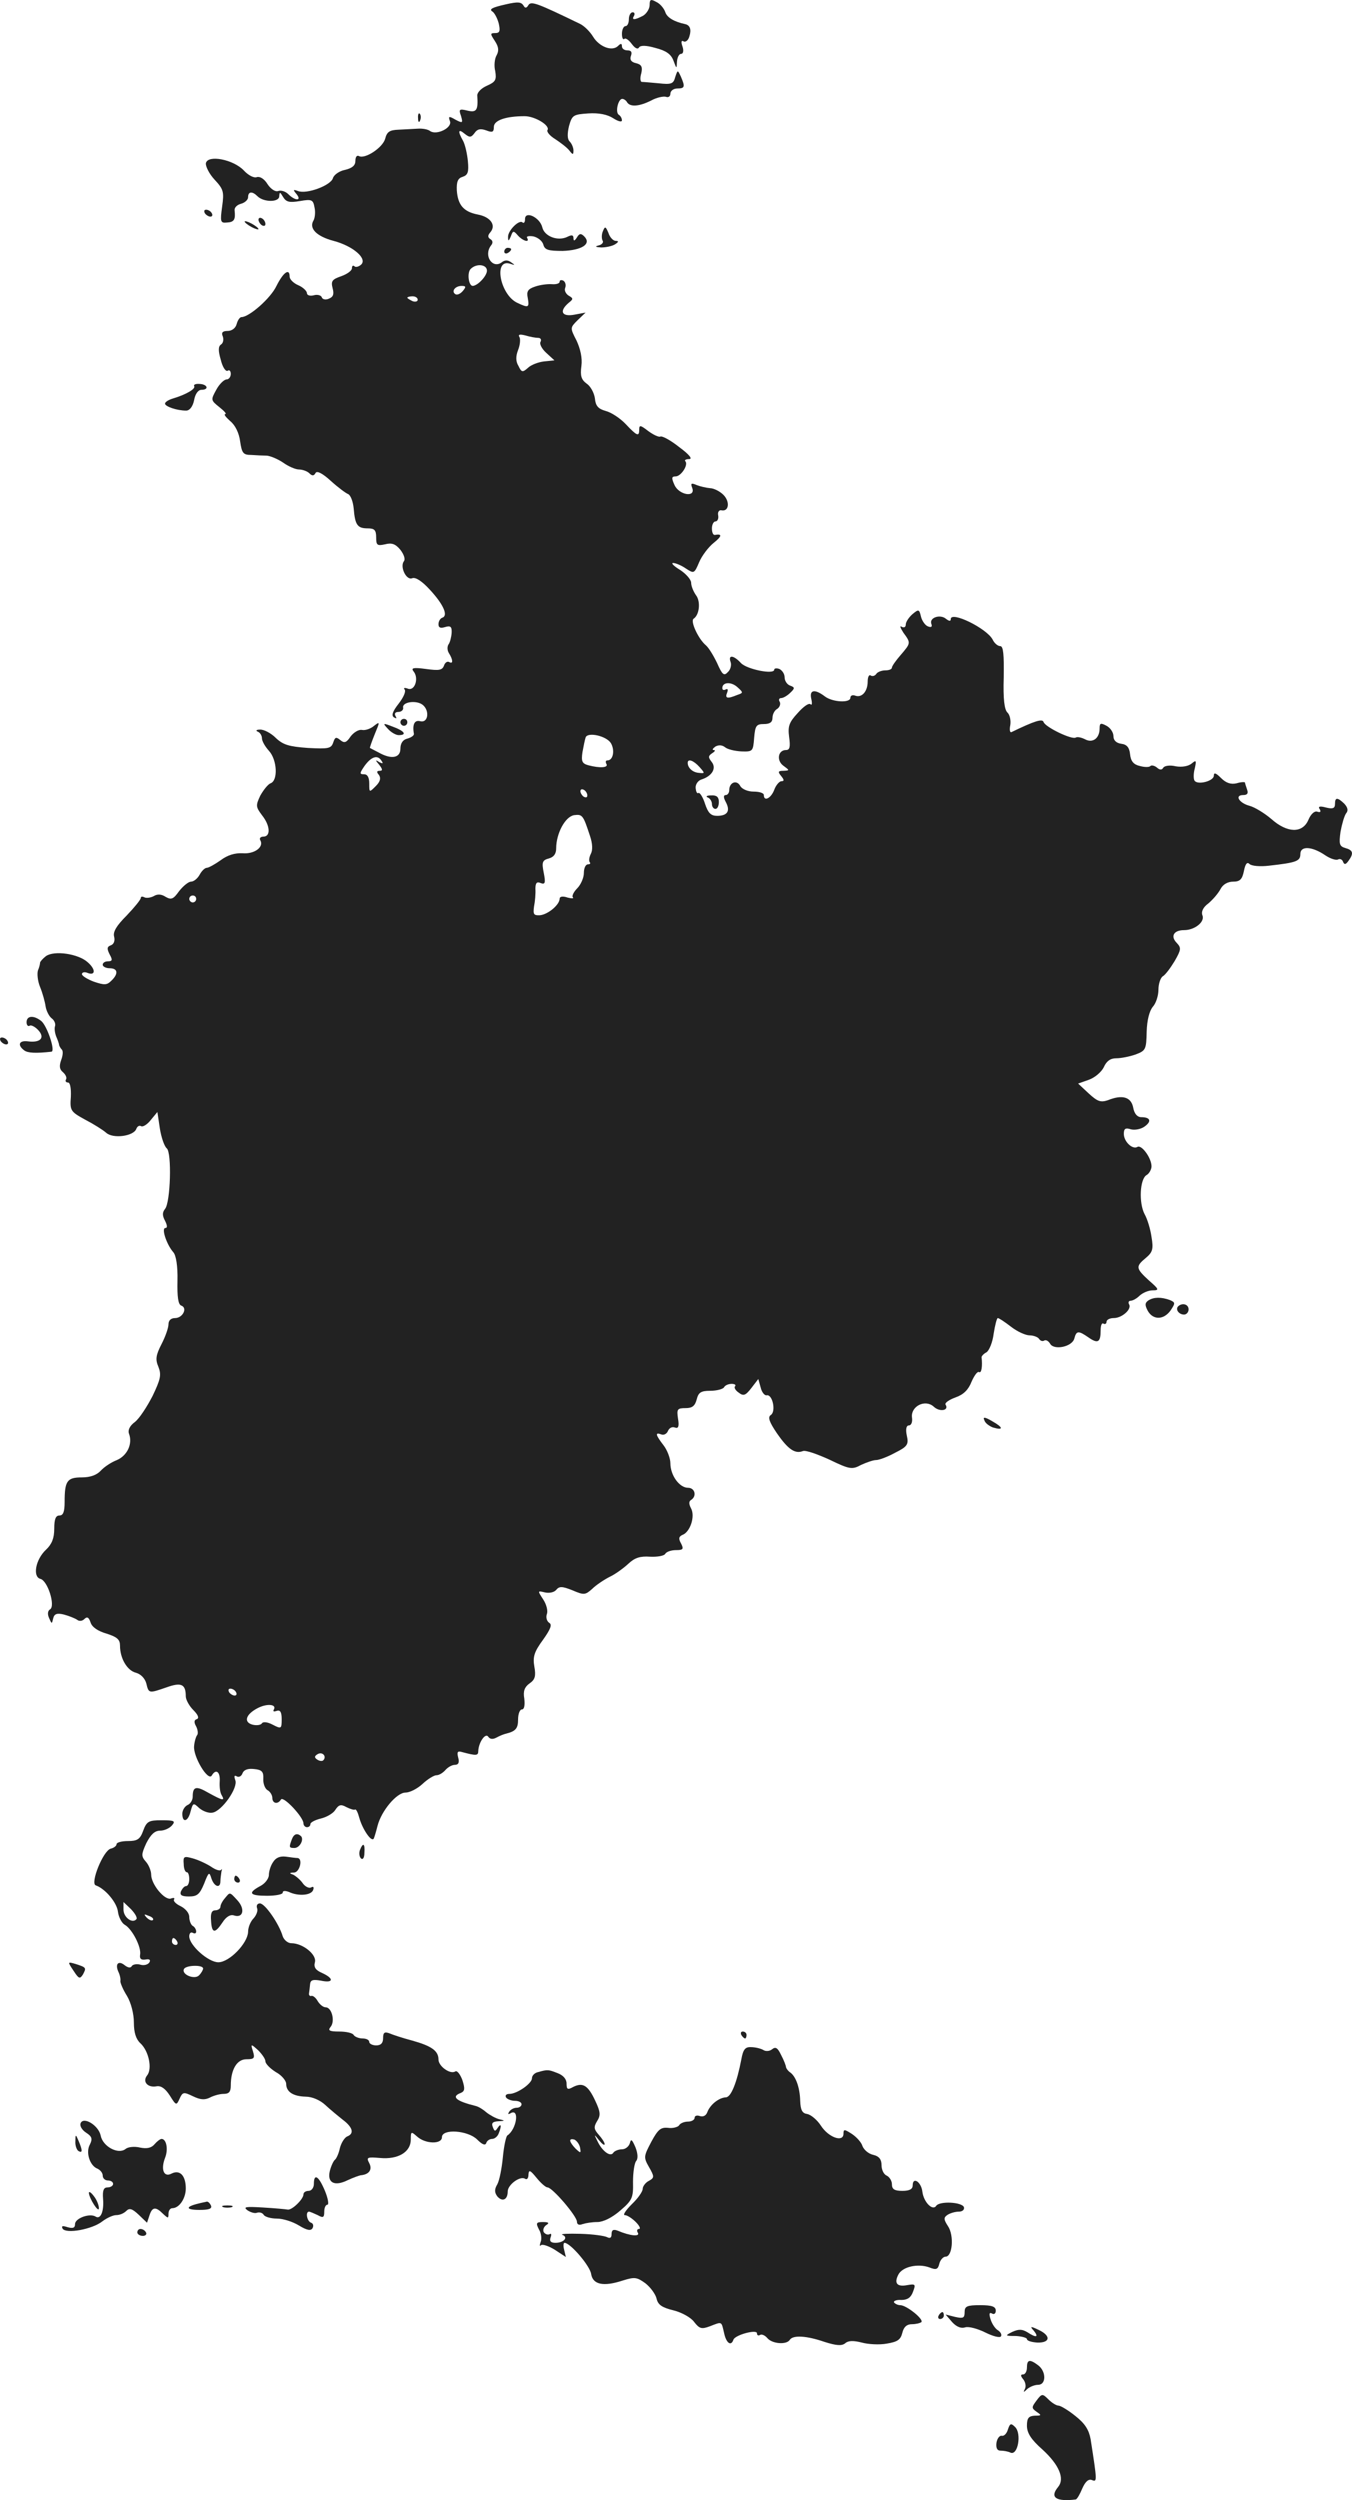 <?xml version="1.0" standalone="no"?>
<!DOCTYPE svg PUBLIC "-//W3C//DTD SVG 20010904//EN"
 "http://www.w3.org/TR/2001/REC-SVG-20010904/DTD/svg10.dtd">
<svg version="1.0" xmlns="http://www.w3.org/2000/svg"
 width="390.585pt" height="721.838pt" viewBox="0 0 390.585 721.838"
 preserveAspectRatio="xMidYMid meet">
<g transform="translate(-870.325,1349.549) scale(0.1,-0.1)"
fill="#222222" stroke="none">
<path d="M10580 13481 c0 -11 -9 -25 -19 -31 -25 -13 -34 -13 -26 0 3 6 1 10
-4 10 -6 0 -11 -9 -11 -20 0 -11 -4 -20 -10 -20 -5 0 -10 -10 -10 -22 0 -12 3
-18 7 -15 3 4 13 -3 21 -14 9 -12 17 -17 21 -11 4 7 20 7 48 -1 31 -8 45 -18
52 -37 9 -24 9 -24 10 -2 1 12 6 22 12 22 6 0 8 9 4 21 -5 14 -3 19 3 15 6 -3
14 3 17 15 6 19 2 32 -13 35 -32 7 -52 19 -57 35 -4 11 -15 24 -26 29 -16 9
-19 7 -19 -9z"/>
<path d="M10165 13483 c-40 -9 -50 -14 -39 -21 6 -4 14 -19 18 -34 5 -22 3
-28 -10 -28 -15 0 -15 -2 -1 -23 11 -17 12 -28 5 -41 -6 -10 -8 -31 -4 -46 4
-25 1 -31 -24 -42 -16 -7 -28 -19 -28 -28 3 -43 -2 -50 -28 -44 -24 6 -26 4
-19 -15 6 -21 5 -22 -16 -11 -19 11 -21 10 -16 -4 8 -19 -38 -42 -57 -29 -6 5
-22 8 -36 7 -14 -1 -39 -2 -56 -3 -25 -1 -33 -6 -38 -26 -7 -26 -59 -60 -76
-50 -6 3 -10 -3 -10 -14 0 -13 -9 -21 -30 -26 -16 -3 -32 -14 -35 -24 -6 -21
-76 -47 -101 -37 -14 5 -15 4 -4 -9 16 -20 -4 -20 -24 0 -8 8 -21 12 -29 9 -8
-3 -21 5 -31 20 -9 15 -22 23 -31 20 -8 -3 -24 5 -37 19 -30 32 -105 47 -110
21 -1 -9 10 -31 25 -47 26 -28 28 -35 22 -78 -6 -44 -5 -48 14 -46 21 1 25 9
22 35 -1 8 7 16 18 19 12 3 21 12 21 19 0 17 12 18 27 3 18 -18 63 -18 63 0 1
13 2 13 11 -2 9 -15 18 -17 49 -12 34 6 38 4 42 -19 3 -13 1 -30 -3 -37 -14
-23 9 -46 58 -59 57 -15 99 -52 79 -69 -7 -6 -16 -8 -19 -4 -4 3 -7 1 -7 -6 0
-7 -14 -17 -31 -23 -26 -9 -30 -14 -25 -34 5 -18 2 -26 -11 -31 -9 -4 -18 -2
-20 4 -2 6 -13 9 -23 6 -11 -3 -20 0 -20 6 0 6 -11 17 -25 23 -14 6 -25 17
-25 25 0 25 -18 13 -38 -27 -17 -36 -79 -90 -101 -90 -5 0 -11 -9 -14 -20 -3
-12 -14 -20 -26 -20 -15 0 -19 -5 -14 -16 3 -9 1 -19 -5 -23 -8 -5 -9 -17 -1
-44 5 -21 14 -35 20 -32 5 4 9 -1 9 -9 0 -9 -6 -16 -12 -16 -7 0 -21 -13 -30
-30 -16 -29 -16 -30 9 -50 14 -11 22 -20 17 -20 -5 -1 2 -9 14 -20 15 -12 26
-35 29 -59 5 -34 9 -39 32 -39 14 -1 35 -2 45 -2 11 -1 32 -10 47 -20 15 -11
36 -20 46 -20 10 0 24 -5 30 -11 8 -8 13 -8 18 1 4 7 20 -1 44 -23 21 -19 44
-36 50 -38 7 -3 14 -21 16 -41 4 -49 11 -58 41 -58 19 0 24 -5 24 -26 0 -23 3
-25 26 -20 19 5 30 1 44 -16 10 -13 15 -27 10 -33 -12 -16 7 -56 24 -49 10 4
29 -9 51 -33 39 -42 54 -75 36 -81 -6 -2 -11 -10 -11 -19 0 -10 6 -12 19 -8
16 5 20 1 19 -17 -1 -13 -5 -28 -9 -33 -4 -6 -4 -17 1 -25 12 -19 13 -33 1
-26 -5 3 -12 -1 -15 -10 -5 -14 -15 -15 -52 -10 -37 5 -44 3 -36 -7 16 -19 4
-57 -16 -50 -10 4 -14 2 -10 -2 5 -5 -3 -23 -17 -41 -18 -23 -22 -35 -13 -40
7 -4 8 -3 4 4 -4 7 -1 12 8 12 9 0 15 6 14 12 -4 17 39 23 57 8 20 -17 15 -52
-7 -47 -17 5 -24 -9 -19 -36 1 -5 -8 -11 -19 -14 -13 -3 -20 -14 -20 -29 0
-27 -26 -32 -63 -11 -12 6 -23 12 -25 13 -1 0 5 18 14 40 15 36 15 37 -2 24
-9 -8 -25 -14 -35 -12 -9 2 -24 -7 -33 -19 -12 -18 -18 -20 -30 -10 -12 10
-15 8 -20 -7 -6 -18 -14 -19 -73 -16 -55 4 -72 9 -93 29 -14 14 -35 25 -46 24
-10 0 -13 -3 -6 -6 6 -2 12 -11 12 -19 0 -8 9 -24 20 -36 24 -26 27 -86 5 -94
-8 -3 -21 -20 -30 -36 -13 -28 -13 -32 5 -56 24 -30 26 -62 4 -62 -8 0 -12 -5
-9 -10 12 -20 -17 -41 -51 -38 -22 1 -43 -5 -63 -20 -17 -12 -35 -22 -40 -22
-6 0 -15 -9 -21 -20 -6 -11 -17 -20 -25 -20 -7 0 -22 -12 -34 -27 -17 -24 -23
-26 -39 -17 -12 8 -24 9 -35 2 -10 -5 -22 -6 -27 -3 -6 3 -10 2 -10 -2 0 -5
-19 -28 -41 -51 -29 -29 -40 -47 -36 -61 3 -12 -1 -22 -10 -25 -11 -4 -11 -10
-3 -26 9 -16 8 -20 -5 -20 -8 0 -15 -4 -15 -10 0 -5 9 -10 20 -10 24 0 26 -16
5 -36 -13 -13 -20 -13 -50 -3 -19 7 -35 17 -35 22 0 5 7 7 15 4 24 -10 26 9 2
30 -27 25 -97 35 -121 18 -9 -7 -17 -16 -17 -19 0 -3 -2 -13 -6 -22 -3 -9 -1
-31 6 -48 7 -17 14 -42 16 -56 2 -13 10 -29 18 -35 7 -5 12 -16 9 -23 -2 -7 0
-20 4 -30 4 -9 8 -20 8 -24 1 -3 4 -9 8 -13 4 -4 3 -17 -2 -30 -6 -17 -5 -27
5 -35 8 -7 12 -16 9 -21 -3 -5 0 -9 6 -9 6 0 9 -17 8 -41 -3 -40 -1 -43 41
-66 25 -13 52 -30 61 -38 20 -18 79 -10 87 11 3 8 9 11 14 8 5 -3 18 5 28 18
l19 23 7 -47 c4 -26 13 -52 20 -58 15 -12 11 -156 -5 -175 -8 -10 -8 -19 0
-34 7 -14 7 -21 1 -21 -12 0 3 -47 23 -70 8 -9 13 -40 12 -82 -1 -47 2 -69 11
-72 19 -7 4 -36 -18 -36 -12 0 -19 -7 -19 -18 0 -10 -9 -36 -20 -57 -17 -33
-18 -45 -9 -66 9 -23 6 -36 -17 -84 -16 -31 -38 -65 -51 -75 -15 -11 -21 -24
-17 -34 11 -29 -5 -63 -35 -76 -16 -6 -37 -20 -47 -31 -11 -12 -30 -19 -54
-19 -43 0 -50 -10 -50 -71 0 -28 -4 -39 -15 -39 -11 0 -15 -11 -15 -38 0 -28
-7 -45 -24 -61 -30 -28 -39 -78 -16 -84 21 -5 44 -78 28 -88 -7 -4 -8 -14 -3
-25 8 -18 8 -18 12 -1 3 13 11 16 31 11 15 -4 32 -11 38 -15 6 -5 15 -4 21 2
8 8 13 5 18 -10 4 -13 21 -25 46 -32 31 -10 39 -17 39 -35 0 -37 21 -72 46
-78 14 -4 26 -16 30 -31 7 -29 7 -29 59 -11 42 15 55 9 55 -26 0 -10 10 -28
22 -40 14 -14 17 -23 10 -26 -8 -2 -9 -9 -2 -21 5 -10 6 -21 3 -25 -3 -3 -8
-18 -9 -32 -3 -30 40 -102 51 -85 12 21 25 11 23 -17 -1 -15 1 -33 6 -40 10
-17 2 -15 -38 7 -36 21 -46 19 -46 -11 0 -10 -7 -21 -15 -24 -8 -4 -15 -15
-15 -25 0 -28 17 -23 24 7 7 25 8 25 25 9 11 -9 27 -15 38 -13 27 4 75 72 66
94 -4 11 -3 15 4 11 6 -4 14 0 17 9 4 10 16 14 33 12 23 -2 28 -8 27 -28 -1
-14 5 -29 12 -33 8 -4 14 -15 14 -22 0 -17 16 -20 25 -5 7 11 65 -51 65 -69 0
-6 5 -11 10 -11 6 0 10 4 10 9 0 5 14 12 30 16 17 4 36 15 42 25 10 15 16 17
32 8 12 -6 23 -9 25 -7 3 2 8 -8 12 -23 9 -33 35 -72 42 -61 2 4 7 21 11 37
11 43 55 96 81 96 12 0 34 11 49 25 15 14 33 25 40 25 8 0 19 7 26 15 7 8 19
15 27 15 11 0 14 7 10 21 -4 16 -2 20 11 16 41 -11 47 -11 47 3 1 25 21 54 29
41 5 -7 13 -8 24 -2 9 5 22 10 27 11 28 7 35 15 35 41 0 16 5 29 11 29 7 0 9
12 7 31 -4 22 1 34 15 44 16 11 19 21 14 49 -5 28 0 43 25 77 22 31 27 44 18
49 -7 5 -10 15 -7 25 4 9 -1 28 -10 42 -17 26 -17 26 4 21 13 -3 27 0 33 7 9
11 17 11 47 -1 33 -14 37 -14 57 4 11 11 35 27 51 35 17 8 41 26 54 38 18 17
34 22 62 20 20 -1 40 2 44 8 3 6 17 11 31 11 21 0 23 3 15 19 -8 14 -7 20 4
25 22 8 37 53 25 76 -7 13 -7 21 0 25 17 11 11 35 -9 35 -25 0 -51 36 -51 71
0 14 -9 38 -20 52 -23 30 -25 38 -6 31 7 -3 16 2 19 10 4 9 12 13 20 10 10 -4
13 3 9 26 -4 27 -2 30 22 30 19 0 27 6 32 25 5 20 12 25 39 25 19 0 37 5 40
10 3 6 13 10 22 10 9 0 13 -3 10 -7 -4 -3 1 -12 10 -18 14 -11 20 -9 37 13
l20 26 7 -25 c3 -13 11 -23 17 -22 17 4 28 -47 12 -57 -9 -6 -5 -19 18 -53 32
-46 52 -60 75 -51 8 3 42 -9 77 -25 58 -28 65 -29 91 -15 15 7 35 14 43 14 9
0 33 9 55 21 36 18 40 24 34 50 -4 19 -1 29 6 29 7 0 11 10 9 23 -4 32 38 54
63 31 17 -16 45 -11 34 6 -3 5 10 14 29 21 23 8 37 22 46 45 8 18 17 31 22 28
7 -4 10 18 7 43 0 3 6 10 14 14 8 5 18 29 21 54 4 25 9 45 12 45 3 0 20 -11
38 -25 18 -14 42 -25 54 -25 11 0 24 -5 27 -10 4 -6 10 -8 15 -5 5 3 12 -1 17
-9 11 -20 64 -9 70 15 6 23 12 23 41 3 27 -19 35 -14 35 20 0 14 3 23 8 20 5
-3 9 0 9 5 0 6 9 11 21 11 24 0 53 26 44 40 -3 5 -1 10 5 10 6 0 18 7 26 15 9
8 25 15 37 15 20 0 19 3 -11 29 -38 35 -38 40 -8 65 19 16 22 25 16 60 -3 22
-12 52 -20 66 -17 32 -14 102 6 113 7 4 14 16 14 25 0 24 -29 64 -41 56 -14
-8 -39 15 -39 38 0 15 5 18 20 13 11 -3 29 0 40 8 21 15 17 27 -10 27 -11 0
-20 10 -23 28 -6 30 -31 38 -73 21 -21 -7 -30 -4 -56 20 l-30 28 31 11 c17 6
36 22 43 36 8 18 19 26 36 26 14 0 39 5 56 11 29 11 31 14 32 66 1 34 8 60 18
72 9 10 16 32 16 49 0 17 6 35 13 39 7 4 22 24 34 44 19 33 19 38 6 52 -19 19
-9 37 21 37 31 0 61 24 53 43 -4 10 2 23 17 34 12 10 28 28 35 41 7 14 21 22
37 22 19 0 26 6 31 31 4 20 9 27 16 20 6 -6 31 -8 56 -5 80 9 91 13 91 34 0
24 34 22 72 -4 15 -10 31 -15 37 -12 5 3 12 0 14 -6 4 -10 8 -9 16 2 16 22 13
31 -9 37 -17 5 -19 11 -14 47 4 22 11 46 16 53 7 8 5 17 -5 28 -20 19 -27 19
-27 -1 0 -12 -6 -15 -26 -10 -18 5 -24 3 -18 -5 4 -7 2 -10 -7 -7 -8 3 -19 -7
-26 -24 -17 -39 -61 -38 -107 3 -20 17 -48 34 -63 38 -30 8 -44 31 -18 31 12
0 15 5 11 16 -3 9 -6 18 -6 20 0 2 -11 2 -24 -2 -17 -4 -31 1 -45 15 -15 15
-21 17 -21 7 0 -16 -48 -28 -56 -14 -3 5 -3 21 1 35 5 23 4 25 -9 14 -10 -8
-28 -11 -46 -8 -16 4 -32 2 -36 -4 -4 -7 -10 -7 -18 0 -7 6 -16 8 -19 5 -3 -4
-17 -4 -31 0 -18 4 -26 14 -28 34 -2 19 -9 28 -25 30 -15 2 -23 10 -23 22 0
11 -9 24 -20 30 -17 9 -20 8 -20 -8 0 -28 -20 -43 -42 -31 -10 5 -22 8 -27 5
-11 -7 -88 30 -93 45 -3 10 -26 3 -92 -29 -5 -3 -7 6 -4 20 2 13 -1 29 -8 36
-9 8 -13 39 -11 102 1 65 -1 90 -10 90 -7 0 -17 8 -22 19 -18 33 -121 83 -121
59 0 -7 -5 -6 -14 1 -17 14 -49 3 -42 -15 3 -8 0 -11 -10 -7 -8 3 -17 16 -20
28 -5 22 -7 22 -25 7 -10 -9 -19 -22 -19 -30 0 -7 -5 -10 -12 -6 -6 4 -4 -3 5
-17 22 -30 22 -30 -8 -65 -14 -16 -25 -32 -25 -36 0 -5 -9 -8 -19 -8 -11 0
-23 -5 -26 -10 -4 -6 -11 -8 -16 -5 -5 4 -9 -4 -9 -17 0 -29 -17 -48 -36 -41
-8 3 -14 0 -14 -6 0 -16 -52 -13 -74 4 -29 22 -45 19 -39 -7 3 -13 2 -20 -2
-16 -5 5 -21 -7 -37 -25 -25 -27 -29 -38 -25 -69 4 -29 2 -38 -9 -38 -23 0
-28 -30 -8 -45 19 -14 19 -14 0 -15 -15 0 -16 -3 -6 -15 9 -11 9 -15 1 -15 -6
0 -16 -11 -21 -25 -9 -24 -30 -35 -30 -15 0 6 -13 10 -30 10 -16 0 -33 7 -38
16 -10 19 -32 11 -32 -12 0 -8 -5 -14 -10 -14 -7 0 -7 -7 0 -20 14 -26 5 -40
-25 -40 -18 0 -26 8 -35 35 -6 19 -15 33 -19 31 -4 -3 -7 4 -8 14 -1 11 7 22
17 25 31 10 44 33 29 51 -10 13 -10 17 2 25 8 5 10 9 4 9 -5 0 -3 4 5 10 9 5
19 5 28 -2 7 -6 28 -11 47 -12 33 -1 34 0 37 39 3 35 6 40 28 40 17 0 25 5 25
18 0 10 6 22 14 26 7 5 10 14 7 20 -4 6 -2 11 4 11 6 0 18 7 26 15 14 13 14
16 0 21 -9 3 -16 14 -16 24 0 10 -7 20 -15 24 -8 3 -15 2 -15 -2 0 -15 -79 1
-96 19 -21 23 -38 25 -30 3 3 -8 0 -22 -8 -29 -11 -12 -16 -8 -31 26 -10 21
-24 44 -32 51 -22 18 -46 70 -36 77 17 11 21 50 7 68 -7 10 -14 26 -14 36 0 9
-15 26 -32 37 -18 11 -27 20 -20 20 7 0 24 -7 37 -16 23 -15 24 -15 38 18 8
19 27 44 42 56 25 20 25 27 3 23 -5 0 -8 8 -8 19 0 11 5 20 10 20 6 0 10 8 8
18 -2 9 3 16 10 14 21 -4 25 25 5 45 -10 10 -28 19 -38 19 -11 1 -29 5 -39 9
-16 7 -18 5 -13 -8 11 -29 -38 -21 -51 8 -9 20 -9 25 3 25 16 0 38 34 28 44
-3 3 2 6 11 6 11 0 1 13 -29 35 -25 20 -50 33 -54 30 -5 -2 -20 5 -35 16 -22
17 -26 18 -26 5 0 -22 -6 -20 -39 15 -16 17 -42 34 -58 38 -21 6 -29 14 -31
36 -2 16 -13 36 -24 43 -15 11 -19 22 -15 51 3 23 -3 49 -14 73 -19 37 -19 37
3 59 l23 22 -32 -6 c-37 -7 -45 10 -17 34 14 11 14 13 0 21 -8 5 -13 15 -10
22 3 8 1 17 -5 21 -6 3 -11 2 -11 -3 0 -5 -10 -8 -22 -7 -13 1 -35 -2 -49 -7
-21 -7 -25 -14 -21 -33 5 -28 2 -29 -30 -14 -50 23 -70 129 -21 113 15 -5 15
-4 3 4 -9 7 -18 7 -26 1 -27 -22 -55 18 -32 48 6 7 5 14 -2 18 -8 5 -8 11 0
20 17 20 1 44 -36 51 -41 8 -58 27 -61 70 -1 25 3 35 17 39 15 5 18 14 15 45
-2 21 -8 48 -14 59 -16 28 -14 36 5 20 14 -11 18 -11 28 2 8 12 17 14 34 8 18
-7 22 -5 22 10 0 19 34 31 89 31 30 0 74 -27 66 -40 -3 -5 7 -17 22 -26 15
-10 34 -24 41 -33 10 -13 12 -13 12 0 0 8 -5 20 -11 26 -7 7 -7 22 -2 44 9 32
12 34 56 37 30 2 55 -3 72 -14 14 -9 25 -12 25 -6 0 6 -4 13 -9 16 -11 7 -2
46 10 46 4 0 11 -4 14 -10 9 -14 35 -12 69 5 16 9 36 13 43 11 7 -3 13 1 13 9
0 8 9 15 20 15 22 0 23 5 10 35 -9 19 -9 19 -16 -2 -5 -20 -12 -22 -48 -18
-22 2 -44 4 -49 4 -4 1 -5 12 -1 25 4 18 1 25 -15 29 -14 3 -19 10 -15 21 4
11 1 16 -10 16 -9 0 -16 5 -16 12 0 8 -3 9 -11 1 -17 -17 -54 -3 -72 26 -9 15
-26 32 -39 38 -122 59 -140 66 -148 54 -5 -9 -10 -10 -14 -2 -7 11 -16 12 -51
4z m-55 -769 c0 -15 -26 -43 -41 -44 -12 0 -17 38 -6 49 17 17 47 13 47 -5z
m-70 -59 c-7 -8 -16 -12 -21 -9 -13 8 -1 24 18 24 13 0 13 -3 3 -15z m-130
-25 c0 -5 -7 -7 -15 -4 -8 4 -15 8 -15 10 0 2 7 4 15 4 8 0 15 -4 15 -10z
m348 -110 c7 0 10 -5 7 -11 -4 -6 3 -20 16 -32 l24 -22 -30 -3 c-17 -2 -38
-10 -47 -19 -15 -13 -18 -13 -27 6 -8 13 -8 28 -1 46 6 15 7 32 4 37 -5 8 1 9
17 5 13 -4 30 -7 37 -7z m575 -1031 c-29 -12 -36 -10 -29 7 3 8 2 12 -4 9 -6
-3 -10 -2 -10 4 0 17 25 19 43 3 18 -16 18 -17 0 -23z m-365 -139 c12 -20 7
-50 -10 -50 -5 0 -6 -4 -3 -10 7 -11 -18 -13 -52 -4 -18 5 -21 11 -17 38 3 17
7 36 9 42 5 17 60 5 73 -16z m-662 -52 c5 -7 3 -8 -7 -3 -12 8 -12 6 0 -8 10
-13 10 -17 1 -17 -9 0 -9 -4 -2 -12 6 -9 4 -19 -9 -32 -19 -19 -19 -19 -19 7
0 18 -5 27 -15 27 -14 0 -13 3 2 25 20 27 38 32 49 13z m918 -17 c16 -18 16
-19 -1 -17 -18 1 -33 14 -33 29 0 13 17 7 34 -12z m-324 -82 c0 -6 -4 -7 -10
-4 -5 3 -10 11 -10 16 0 6 5 7 10 4 6 -3 10 -11 10 -16z m8 -118 c7 -21 8 -40
2 -51 -5 -10 -6 -20 -3 -24 3 -3 1 -6 -5 -6 -7 0 -12 -11 -12 -25 0 -14 -9
-34 -19 -44 -11 -11 -16 -23 -13 -26 4 -4 -3 -4 -15 -1 -14 5 -23 3 -23 -3 0
-18 -34 -46 -57 -48 -18 -1 -20 3 -17 25 3 15 5 38 4 51 0 17 4 22 15 17 13
-5 15 0 9 30 -6 30 -4 36 15 41 14 4 21 13 21 29 0 43 26 92 52 96 24 3 26 0
46 -61z m-1138 -181 c0 -5 -4 -10 -10 -10 -5 0 -10 5 -10 10 0 6 5 10 10 10 6
0 10 -4 10 -10z m115 -2290 c3 -5 2 -10 -4 -10 -5 0 -13 5 -16 10 -3 6 -2 10
4 10 5 0 13 -4 16 -10z m109 -51 c-3 -5 1 -6 9 -3 10 3 14 -4 14 -24 0 -28 -1
-29 -26 -16 -15 8 -28 9 -31 4 -3 -5 -15 -7 -27 -4 -27 7 -20 30 15 48 27 14
56 11 46 -5z m143 -146 c-3 -3 -11 -2 -17 2 -9 6 -9 10 1 16 14 8 27 -7 16
-18z"/>
<path d="M9911 13154 c0 -11 3 -14 6 -6 3 7 2 16 -1 19 -3 4 -6 -2 -5 -13z"/>
<path d="M9295 12880 c3 -5 11 -10 16 -10 6 0 7 5 4 10 -3 6 -11 10 -16 10 -6
0 -7 -4 -4 -10z"/>
<path d="M10220 12863 c0 -9 -3 -13 -7 -10 -9 10 -43 -23 -42 -42 0 -13 2 -12
8 2 6 17 8 17 20 3 14 -16 36 -23 27 -7 -3 4 5 6 18 4 13 -3 26 -13 29 -24 4
-15 14 -18 56 -18 55 2 84 20 62 42 -9 9 -14 9 -21 -3 -7 -11 -10 -11 -10 -2
0 9 -5 10 -17 4 -28 -14 -67 1 -73 27 -7 29 -50 49 -50 24z"/>
<path d="M9450 12861 c0 -5 5 -13 10 -16 6 -3 10 -2 10 4 0 5 -4 13 -10 16 -5
3 -10 2 -10 -4z"/>
<path d="M9410 12856 c0 -3 9 -10 20 -16 11 -6 20 -8 20 -6 0 3 -9 10 -20 16
-11 6 -20 8 -20 6z"/>
<path d="M10445 12828 c-4 -9 -4 -21 -1 -27 4 -5 -2 -12 -11 -14 -12 -3 -10
-5 7 -6 14 0 32 4 40 9 11 7 11 10 2 10 -7 0 -17 10 -21 23 -8 19 -10 20 -16
5z"/>
<path d="M10160 12769 c0 -5 5 -7 10 -4 6 3 10 8 10 11 0 2 -4 4 -10 4 -5 0
-10 -5 -10 -11z"/>
<path d="M9264 12381 c6 -8 -24 -25 -61 -36 -13 -4 -23 -10 -23 -15 0 -8 34
-20 61 -20 10 0 19 11 23 30 3 18 12 30 21 30 23 0 18 16 -5 17 -11 1 -18 -2
-16 -6z"/>
<path d="M9860 11410 c0 -5 5 -10 10 -10 6 0 10 5 10 10 0 6 -4 10 -10 10 -5
0 -10 -4 -10 -10z"/>
<path d="M9824 11391 c9 -10 23 -18 31 -18 25 0 17 12 -16 24 -30 12 -31 11
-15 -6z"/>
<path d="M10748 11193 c6 -2 12 -11 12 -19 0 -8 5 -14 10 -14 6 0 10 9 10 20
0 14 -6 20 -22 19 -13 0 -17 -3 -10 -6z"/>
<path d="M8780 10544 c0 -8 4 -13 9 -10 4 3 16 -3 25 -13 20 -22 6 -37 -31
-32 -25 3 -30 -11 -10 -26 10 -8 34 -9 79 -4 12 2 -13 76 -30 89 -22 17 -42
15 -42 -4z"/>
<path d="M8705 10490 c3 -5 11 -10 16 -10 6 0 7 5 4 10 -3 6 -11 10 -16 10 -6
0 -7 -4 -4 -10z"/>
<path d="M12021 9741 c-10 -7 -11 -13 -2 -30 15 -27 46 -27 66 1 14 21 14 23
-2 30 -25 9 -46 9 -62 -1z"/>
<path d="M12107 9724 c-9 -9 2 -24 17 -24 7 0 13 7 13 15 0 15 -18 20 -30 9z"/>
<path d="M11547 9395 c2 -8 14 -17 25 -21 31 -9 30 0 -2 18 -22 13 -28 13 -23
3z"/>
<path d="M9117 8210 c-9 -25 -17 -30 -44 -30 -18 0 -33 -4 -33 -9 0 -5 -8 -11
-17 -13 -22 -6 -60 -101 -43 -106 28 -10 61 -50 64 -76 2 -16 11 -33 20 -38
21 -12 48 -64 44 -86 -2 -12 3 -16 16 -14 11 2 15 -1 11 -8 -4 -7 -16 -10 -26
-7 -10 3 -22 1 -25 -4 -3 -6 -11 -5 -20 2 -18 15 -29 5 -19 -18 5 -10 7 -22 6
-27 -1 -4 7 -24 19 -43 12 -20 20 -52 20 -77 0 -29 6 -48 19 -60 24 -22 35
-74 19 -93 -14 -18 2 -36 28 -31 13 2 25 -7 38 -27 18 -29 19 -29 28 -9 9 20
12 20 39 7 21 -10 33 -11 48 -4 11 6 29 11 40 11 16 0 21 6 21 24 0 47 18 76
45 76 23 0 25 3 19 23 -7 22 -6 22 15 3 11 -11 21 -25 21 -32 0 -7 14 -21 30
-31 17 -9 30 -25 30 -34 0 -23 20 -36 56 -37 19 0 42 -10 57 -24 14 -13 37
-32 51 -43 29 -22 33 -40 12 -48 -7 -3 -17 -18 -21 -34 -3 -15 -10 -30 -14
-33 -4 -3 -11 -17 -15 -33 -8 -34 14 -45 52 -26 15 7 32 13 37 14 24 2 35 16
25 35 -9 17 -6 18 31 15 52 -5 89 17 89 53 0 24 1 24 18 9 24 -22 72 -23 72
-2 0 25 75 20 102 -7 14 -14 23 -18 26 -10 2 7 10 12 17 12 7 0 16 7 19 16 9
22 7 31 -3 16 -7 -11 -9 -11 -14 2 -5 12 0 16 16 17 20 1 20 2 2 6 -11 3 -27
12 -37 20 -9 8 -22 16 -30 18 -57 14 -73 27 -43 38 11 5 12 12 4 37 -6 16 -15
28 -20 25 -15 -10 -49 15 -49 34 0 25 -19 39 -76 55 -27 7 -57 17 -66 21 -14
5 -18 2 -18 -14 0 -14 -6 -21 -20 -21 -11 0 -20 5 -20 10 0 6 -9 10 -19 10
-11 0 -23 5 -26 10 -3 6 -22 10 -42 10 -28 0 -33 3 -25 13 14 16 4 57 -14 57
-7 0 -17 8 -23 18 -5 9 -13 16 -18 15 -4 -2 -8 2 -7 7 1 6 2 17 3 26 1 13 8
15 31 11 37 -8 39 6 4 22 -19 8 -25 17 -21 31 6 22 -35 55 -68 55 -10 0 -21 9
-25 20 -10 35 -51 95 -66 95 -7 0 -11 -6 -8 -14 3 -7 -2 -20 -10 -29 -9 -9
-16 -26 -16 -39 -1 -33 -54 -88 -86 -88 -29 0 -84 49 -84 75 0 9 5 13 10 10 6
-3 10 -2 10 4 0 5 -4 13 -10 16 -5 3 -10 15 -10 26 0 11 -11 24 -25 31 -13 6
-22 15 -19 19 3 5 -1 6 -9 3 -18 -6 -57 41 -57 69 0 11 -7 28 -15 37 -14 16
-14 21 1 54 13 25 24 36 40 36 12 0 27 7 34 15 11 13 7 15 -30 15 -37 0 -43
-3 -53 -30z m-20 -256 c-12 -13 -37 6 -37 28 l0 22 22 -21 c12 -13 19 -25 15
-29z m48 -2 c-3 -3 -11 0 -18 7 -9 10 -8 11 6 5 10 -3 15 -9 12 -12z m70 -62
c3 -5 1 -10 -4 -10 -6 0 -11 5 -11 10 0 6 2 10 4 10 3 0 8 -4 11 -10z m75 -78
c0 -4 -5 -13 -12 -20 -13 -13 -52 3 -43 19 7 11 55 12 55 1z"/>
<path d="M9546 8184 c-8 -22 -8 -24 8 -24 15 0 28 24 19 34 -11 10 -21 7 -27
-10z"/>
<path d="M9743 8154 c-3 -8 -2 -19 3 -24 5 -5 10 1 10 16 2 27 -4 31 -13 8z"/>
<path d="M9234 8114 c0 -13 4 -24 9 -24 4 0 7 -9 7 -20 0 -11 -4 -20 -9 -20
-5 0 -11 -7 -15 -15 -4 -11 2 -15 23 -15 24 0 31 6 44 37 13 34 15 35 21 15 8
-24 26 -30 26 -8 0 8 2 20 3 28 2 7 2 9 -1 5 -2 -4 -15 -1 -29 9 -14 9 -38 20
-53 24 -25 7 -28 6 -26 -16z"/>
<path d="M9492 8119 c-7 -10 -12 -27 -12 -37 0 -10 -11 -25 -25 -32 -37 -20
-31 -28 20 -28 25 0 45 4 45 9 0 6 7 6 18 2 27 -13 65 -10 70 6 3 8 0 11 -6 7
-6 -3 -17 2 -24 12 -7 10 -20 21 -28 25 -12 4 -11 6 3 6 16 1 26 40 10 42 -5
0 -20 2 -34 4 -17 2 -29 -3 -37 -16z"/>
<path d="M9380 8070 c0 -5 5 -10 11 -10 5 0 7 5 4 10 -3 6 -8 10 -11 10 -2 0
-4 -4 -4 -10z"/>
<path d="M9353 8015 c-7 -8 -13 -19 -13 -25 0 -5 -7 -10 -15 -10 -10 0 -14 -9
-12 -30 2 -37 11 -38 33 -5 11 17 23 24 34 20 26 -8 32 19 9 44 -23 25 -21 24
-36 6z"/>
<path d="M8916 7805 c15 -23 18 -24 27 -10 10 19 10 20 -21 30 -24 7 -24 7 -6
-20z"/>
<path d="M10845 7620 c3 -5 8 -10 11 -10 2 0 4 5 4 10 0 6 -5 10 -11 10 -5 0
-7 -4 -4 -10z"/>
<path d="M10845 7550 c-13 -68 -30 -110 -45 -110 -20 -1 -45 -21 -53 -42 -4
-11 -12 -15 -22 -12 -8 3 -15 1 -15 -5 0 -6 -9 -11 -19 -11 -11 0 -23 -5 -26
-11 -4 -5 -18 -9 -32 -7 -21 2 -29 -5 -48 -40 -22 -42 -23 -45 -7 -73 16 -28
16 -31 0 -40 -10 -5 -18 -16 -18 -23 0 -8 -14 -28 -32 -45 -17 -17 -26 -31
-20 -31 7 0 21 -9 32 -20 11 -11 15 -20 9 -20 -5 0 -7 -5 -3 -11 7 -12 -23 -9
-58 6 -13 5 -18 2 -18 -10 0 -10 -4 -13 -12 -9 -7 4 -41 9 -78 10 -36 1 -59 0
-52 -3 18 -7 4 -23 -20 -23 -14 0 -18 5 -14 16 3 8 2 12 -3 9 -5 -3 -13 0 -17
6 -3 6 0 15 7 20 10 6 8 9 -9 9 -20 0 -21 -3 -12 -21 7 -11 9 -28 5 -37 -3 -9
-3 -13 1 -9 4 4 22 -2 40 -13 l32 -21 -5 21 c-3 11 -2 20 1 20 17 0 74 -67 77
-90 5 -31 36 -37 91 -19 35 11 41 10 66 -8 14 -11 29 -31 32 -44 4 -18 16 -26
49 -34 24 -6 51 -21 60 -34 15 -19 21 -21 45 -12 36 14 33 15 41 -19 6 -29 20
-40 27 -20 4 14 68 31 68 19 0 -6 4 -8 9 -5 5 3 14 -1 21 -9 14 -17 56 -20 65
-5 9 14 48 12 100 -6 35 -11 50 -12 60 -4 9 8 24 8 48 2 18 -5 51 -7 72 -3 31
5 40 11 45 31 4 17 13 25 27 25 12 0 24 3 28 6 8 8 -43 49 -61 49 -7 0 -15 4
-18 8 -2 4 7 8 21 7 18 0 28 7 34 24 8 21 7 23 -16 19 -30 -6 -40 5 -26 31 12
22 56 32 89 20 20 -8 25 -6 29 11 3 11 11 20 18 20 20 0 25 61 7 88 -13 20
-13 25 -1 33 8 5 22 9 32 9 11 0 17 6 15 13 -6 15 -70 18 -80 4 -10 -16 -36
10 -40 40 -3 29 -28 45 -28 19 0 -11 -9 -16 -30 -16 -23 0 -30 5 -30 19 0 10
-7 21 -15 25 -8 3 -15 16 -15 30 0 17 -7 26 -24 30 -14 3 -27 15 -31 25 -3 11
-17 26 -30 35 -22 14 -25 15 -25 1 0 -26 -43 -11 -65 23 -11 17 -29 32 -40 34
-14 2 -19 11 -20 38 -1 39 -13 71 -29 82 -6 4 -11 11 -12 15 0 4 -6 20 -14 35
-10 21 -16 25 -26 17 -7 -6 -19 -7 -26 -2 -7 4 -23 8 -35 8 -17 1 -23 -7 -28
-35z"/>
<path d="M10258 7513 c-10 -2 -18 -10 -18 -18 0 -15 -43 -45 -65 -45 -9 0 -13
-4 -10 -10 3 -5 15 -10 26 -10 10 0 19 -4 19 -10 0 -5 -6 -10 -14 -10 -8 0
-18 -5 -22 -12 -4 -6 -3 -8 4 -4 27 16 18 -46 -9 -64 -4 -3 -10 -31 -13 -63
-3 -32 -10 -67 -16 -78 -9 -15 -8 -24 0 -35 15 -17 30 -9 30 14 0 20 36 46 50
37 6 -4 10 2 10 12 1 15 5 13 23 -9 13 -16 27 -28 32 -28 14 0 85 -83 85 -99
0 -8 6 -11 16 -7 9 3 28 6 43 6 17 0 43 13 66 33 35 30 38 37 37 83 0 27 4 54
9 60 6 7 5 22 -2 40 -10 23 -13 25 -16 12 -3 -10 -13 -18 -23 -18 -10 0 -22
-5 -25 -10 -8 -13 -32 4 -46 34 -10 20 -10 21 5 2 9 -11 16 -16 16 -11 0 5 -8
17 -17 27 -14 16 -15 22 -5 39 11 17 10 27 -5 59 -21 45 -36 54 -64 40 -16 -9
-19 -7 -19 10 0 13 -10 24 -26 30 -26 10 -28 11 -56 3z m121 -218 c3 -17 2
-17 -13 -3 -19 20 -21 31 -3 26 6 -3 14 -13 16 -23z"/>
<path d="M8936 7365 c-3 -8 5 -20 16 -27 17 -11 19 -18 11 -34 -13 -23 0 -62
22 -70 8 -4 15 -12 15 -20 0 -8 7 -14 15 -14 8 0 15 -4 15 -10 0 -5 -7 -10
-16 -10 -11 0 -15 -8 -13 -33 3 -36 -7 -61 -22 -51 -17 10 -59 -5 -59 -22 0
-11 -6 -13 -21 -9 -15 5 -19 4 -15 -4 10 -16 86 -2 115 21 13 10 31 18 40 18
10 0 22 5 29 12 9 9 17 7 36 -11 l24 -23 7 21 c8 25 18 26 39 5 15 -14 16 -14
16 0 0 9 5 16 11 16 20 0 39 28 39 57 0 37 -17 55 -41 43 -22 -12 -32 11 -19
45 10 25 4 55 -10 55 -4 0 -13 -7 -20 -15 -9 -11 -22 -14 -42 -10 -16 4 -35 2
-42 -4 -21 -17 -66 7 -72 39 -6 29 -50 56 -58 35z"/>
<path d="M8921 7313 c-1 -12 4 -25 9 -28 12 -7 12 2 0 30 -8 19 -9 19 -9 -2z"/>
<path d="M9610 7190 c0 -11 -7 -20 -15 -20 -8 0 -15 -4 -15 -10 0 -14 -34 -47
-46 -44 -5 1 -37 4 -71 6 -50 3 -58 2 -45 -8 9 -6 22 -10 28 -7 7 2 15 0 19
-6 3 -6 21 -11 38 -11 18 0 46 -9 64 -20 23 -14 34 -16 39 -8 4 7 2 14 -4 16
-12 4 -17 32 -6 32 3 0 14 -5 25 -10 16 -9 19 -7 19 10 0 11 4 20 9 20 5 0 2
18 -7 40 -18 43 -32 52 -32 20z"/>
<path d="M8960 7164 c1 -16 29 -60 29 -44 0 8 -6 24 -14 34 -8 11 -15 16 -15
10z"/>
<path d="M9275 7133 c-37 -9 -35 -18 4 -18 27 0 37 3 34 12 -3 7 -8 12 -12 12
-3 -1 -15 -3 -26 -6z"/>
<path d="M9348 7123 c6 -2 18 -2 25 0 6 3 1 5 -13 5 -14 0 -19 -2 -12 -5z"/>
<path d="M9100 7050 c0 -5 7 -10 16 -10 8 0 12 5 9 10 -3 6 -10 10 -16 10 -5
0 -9 -4 -9 -10z"/>
<path d="M11490 6820 c0 -17 -4 -19 -27 -14 l-28 7 19 -22 c13 -14 26 -19 38
-15 10 3 36 -4 58 -15 22 -11 42 -16 45 -11 3 5 -1 12 -8 17 -8 4 -18 19 -22
32 -5 16 -4 21 4 17 6 -4 11 0 11 8 0 12 -11 16 -45 16 -38 0 -45 -3 -45 -20z"/>
<path d="M11415 6810 c-3 -5 -1 -10 4 -10 6 0 11 5 11 10 0 6 -2 10 -4 10 -3
0 -8 -4 -11 -10z"/>
<path d="M11690 6766 c15 -19 7 -21 -19 -4 -15 9 -25 9 -43 1 -22 -11 -22 -12
10 -12 17 -1 32 -5 32 -9 0 -5 14 -9 30 -10 38 -1 40 20 3 37 -23 11 -25 10
-13 -3z"/>
<path d="M11670 6660 c0 -11 -5 -20 -11 -20 -8 0 -8 -4 1 -15 6 -8 8 -20 4
-27 -5 -10 -4 -11 7 0 7 6 21 12 31 12 24 0 24 38 1 56 -25 19 -33 17 -33 -6z"/>
<path d="M11698 6565 c-15 -20 -15 -22 0 -33 15 -10 14 -11 -5 -11 -18 -1 -23
-7 -23 -29 0 -21 12 -40 45 -69 48 -44 65 -84 45 -108 -25 -30 -6 -43 51 -36
4 1 12 15 19 32 9 20 18 28 28 24 15 -6 15 -4 -4 118 -5 27 -16 45 -44 67 -21
17 -43 30 -49 30 -6 0 -19 8 -29 18 -17 17 -19 17 -34 -3z"/>
<path d="M11615 6481 c-3 -11 -11 -20 -18 -18 -6 1 -13 -8 -15 -20 -2 -15 2
-23 11 -23 9 0 22 -2 30 -6 21 -8 32 55 13 74 -12 12 -15 11 -21 -7z"/>
</g>
</svg>

